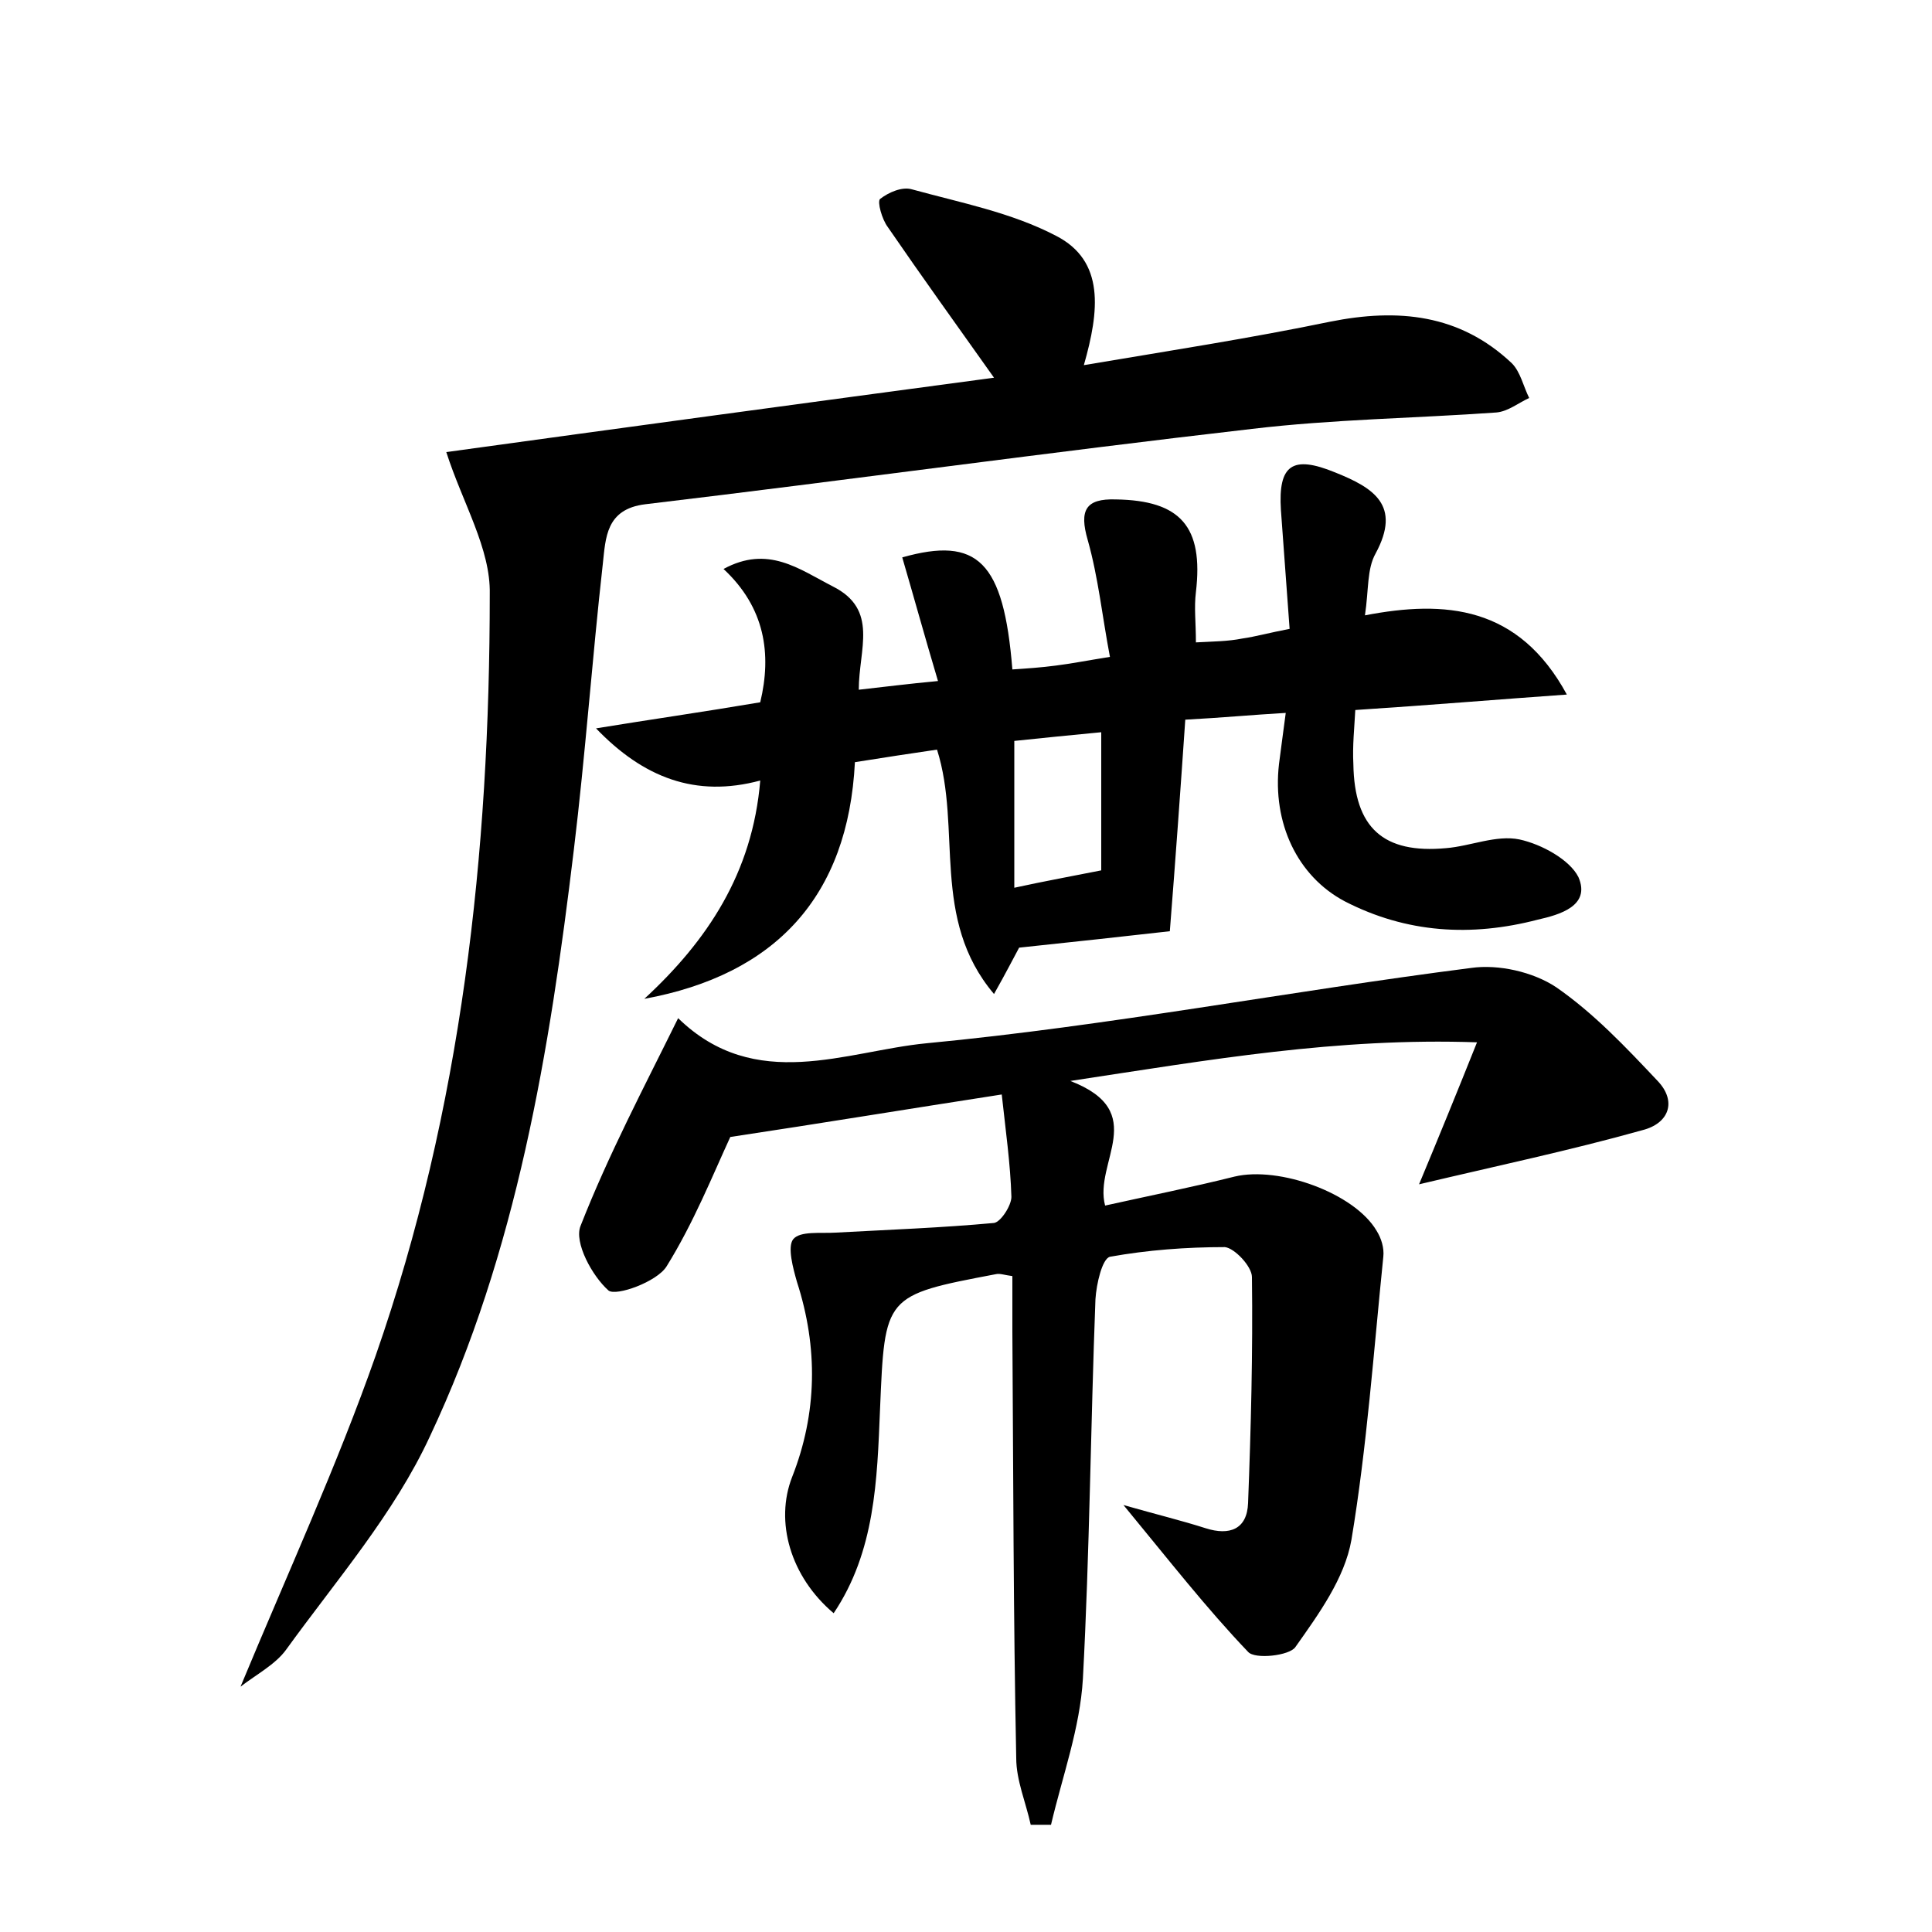 <?xml version="1.0" encoding="utf-8"?>
<!-- Generator: Adobe Illustrator 22.0.0, SVG Export Plug-In . SVG Version: 6.00 Build 0)  -->
<svg version="1.1" id="图层_1" xmlns="http://www.w3.org/2000/svg" xmlns:xlink="http://www.w3.org/1999/xlink" x="0px" y="0px"
	 viewBox="0 0 200 200" style="enable-background:new 0 0 200 200;" xml:space="preserve">
<style type="text/css">
	.st1{fill:#010000;}
	.st4{fill:#fbfafc;}
</style>
<g>
	
	<path d="M146.9,122.6c2-4.8,3.8-9.2,6-14.7c-14.5-0.5-27.6,1.8-42.1,4c8.3,3.2,2.4,8.4,3.6,12.9c4.5-1,9-1.9,13.4-3
		c4.6-1.1,12.4,1.7,14.7,5.6c0.5,0.8,0.8,1.8,0.7,2.7c-1,9.8-1.7,19.7-3.3,29.3c-0.7,4-3.4,7.7-5.8,11.1c-0.6,0.9-4.2,1.3-4.9,0.5
		c-4.3-4.5-8.2-9.5-12.9-15.2c3.5,1,6,1.6,8.5,2.4c2.5,0.8,4.3,0.1,4.4-2.6c0.3-7.8,0.5-15.6,0.4-23.4c0-1.1-1.8-3-2.8-3.1
		c-4,0-8,0.3-11.9,1c-0.8,0.2-1.4,2.8-1.5,4.4c-0.5,13.1-0.6,26.2-1.3,39.3c-0.3,5.1-2.1,10-3.3,15.1c-0.7,0-1.4,0-2.1,0
		c-0.5-2.3-1.5-4.6-1.5-6.9c-0.3-14.7-0.3-29.4-0.4-44.2c0-1.9,0-3.8,0-5.7c-0.8-0.1-1.3-0.3-1.7-0.2c-11.6,2.2-11.5,2.2-12,14
		c-0.3,7.3-0.5,14.7-4.8,21.1c-4.5-3.8-6.1-9.5-4.3-14.1c2.6-6.6,2.7-13.4,0.5-20.2c-0.4-1.4-1-3.6-0.4-4.4c0.7-0.9,2.9-0.6,4.4-0.7
		c5.5-0.3,11-0.5,16.4-1c0.7-0.1,1.8-1.8,1.8-2.7c-0.1-3.4-0.6-6.9-1-10.6c-9.7,1.5-18.8,3-28.1,4.4c-1.8,3.9-3.8,8.9-6.6,13.4
		c-1,1.6-5.2,3.1-6,2.5c-1.7-1.5-3.6-5-2.9-6.7c2.9-7.4,6.6-14.4,10.1-21.5c8,7.8,17.4,3.4,25.7,2.6c18.9-1.8,37.6-5.4,56.4-7.8
		c2.8-0.4,6.4,0.4,8.8,2c3.9,2.7,7.2,6.2,10.5,9.7c2,2.1,1.2,4.4-1.6,5.1C162.5,119.1,154.9,120.7,146.9,122.6z"/>
	<path d="M46.2,46.8c18.1-2.5,37.3-5.1,56.7-7.7c-3.9-5.5-7.5-10.5-11-15.6c-0.6-0.8-1.1-2.6-0.8-2.9c0.9-0.7,2.3-1.3,3.3-1
		c5.1,1.4,10.3,2.4,14.9,4.8c5.1,2.6,4.5,7.8,2.9,13.4c8.9-1.5,17.3-2.8,25.5-4.5c7-1.4,13.4-0.8,18.8,4.3c0.9,0.9,1.2,2.4,1.8,3.6
		c-1.1,0.5-2.2,1.4-3.4,1.5c-8.4,0.6-16.9,0.7-25.3,1.7c-20.9,2.4-41.8,5.3-62.8,7.8c-4.1,0.5-4.1,3.5-4.4,6.2
		c-1.1,9.8-1.8,19.7-3,29.6c-2.5,20.8-5.9,41.6-14.9,60.7c-3.7,8-9.7,14.9-14.9,22.1c-1.1,1.5-3,2.5-4.7,3.8
		c4.9-11.8,10-22.9,14-34.3c8.9-25.5,11.8-52,11.8-78.8C50.8,56.8,47.9,52.1,46.2,46.8z"/>
	<path d="M66.7,103.4c6.5-6,11.2-13,12-22.6c-6.7,1.8-12.1-0.3-17-5.4c5.5-0.9,11.1-1.7,17-2.7c1.2-5,0.5-9.8-3.8-13.8
		c4.6-2.5,7.8,0,11.3,1.8c4.8,2.4,2.7,6.5,2.7,10.7c2.7-0.3,5-0.6,8.2-0.9c-1.4-4.7-2.5-8.7-3.7-12.8c7.8-2.2,10.5,0.4,11.4,11.6
		c1.5-0.1,3-0.2,4.5-0.4c1.6-0.2,3.1-0.5,5.6-0.9c-0.8-4.2-1.2-8.2-2.3-12.1c-0.9-3.1-0.2-4.3,2.9-4.2c6.7,0.1,9.1,2.8,8.3,9.6
		c-0.2,1.6,0,3.1,0,5.2c1.8-0.1,3.3-0.1,4.8-0.4c1.4-0.2,2.8-0.6,4.9-1c-0.3-4.1-0.6-8.2-0.9-12.3c-0.3-4.7,1.2-5.7,5.6-3.9
		c4,1.6,6.9,3.4,4.2,8.4c-0.9,1.6-0.7,3.7-1.1,6.4c8.3-1.6,15.9-1,20.9,8.2c-7.1,0.5-14.2,1.1-21.9,1.6c-0.1,1.9-0.3,3.7-0.2,5.6
		c0.1,6.6,3.1,9.3,9.6,8.7c2.5-0.2,5.2-1.4,7.6-0.9c2.3,0.5,5.2,2.1,6.1,3.9c1.3,3-2,3.9-4.2,4.4c-6.9,1.8-13.6,1.4-20-1.9
		c-4.9-2.6-7.5-8.1-6.8-14.2c0.2-1.5,0.4-3.1,0.7-5.3c-3.5,0.2-6.6,0.5-10.4,0.7c-0.5,7.3-1,14.3-1.6,21.9
		c-4.4,0.5-9.9,1.1-15.6,1.7c-0.6,1.1-1.3,2.5-2.6,4.8c-6.6-7.8-3.3-17.1-5.9-25.3c-2.7,0.4-5.4,0.8-8.5,1.3
		C87.8,92.8,80.3,100.9,66.7,103.4z M105,91.9c3.2-0.7,6-1.2,9-1.8c0-5,0-9.4,0-14.3c-3.2,0.3-6.1,0.6-9,0.9
		C105,81.9,105,86.6,105,91.9z"/>
	
</g>
</svg>
